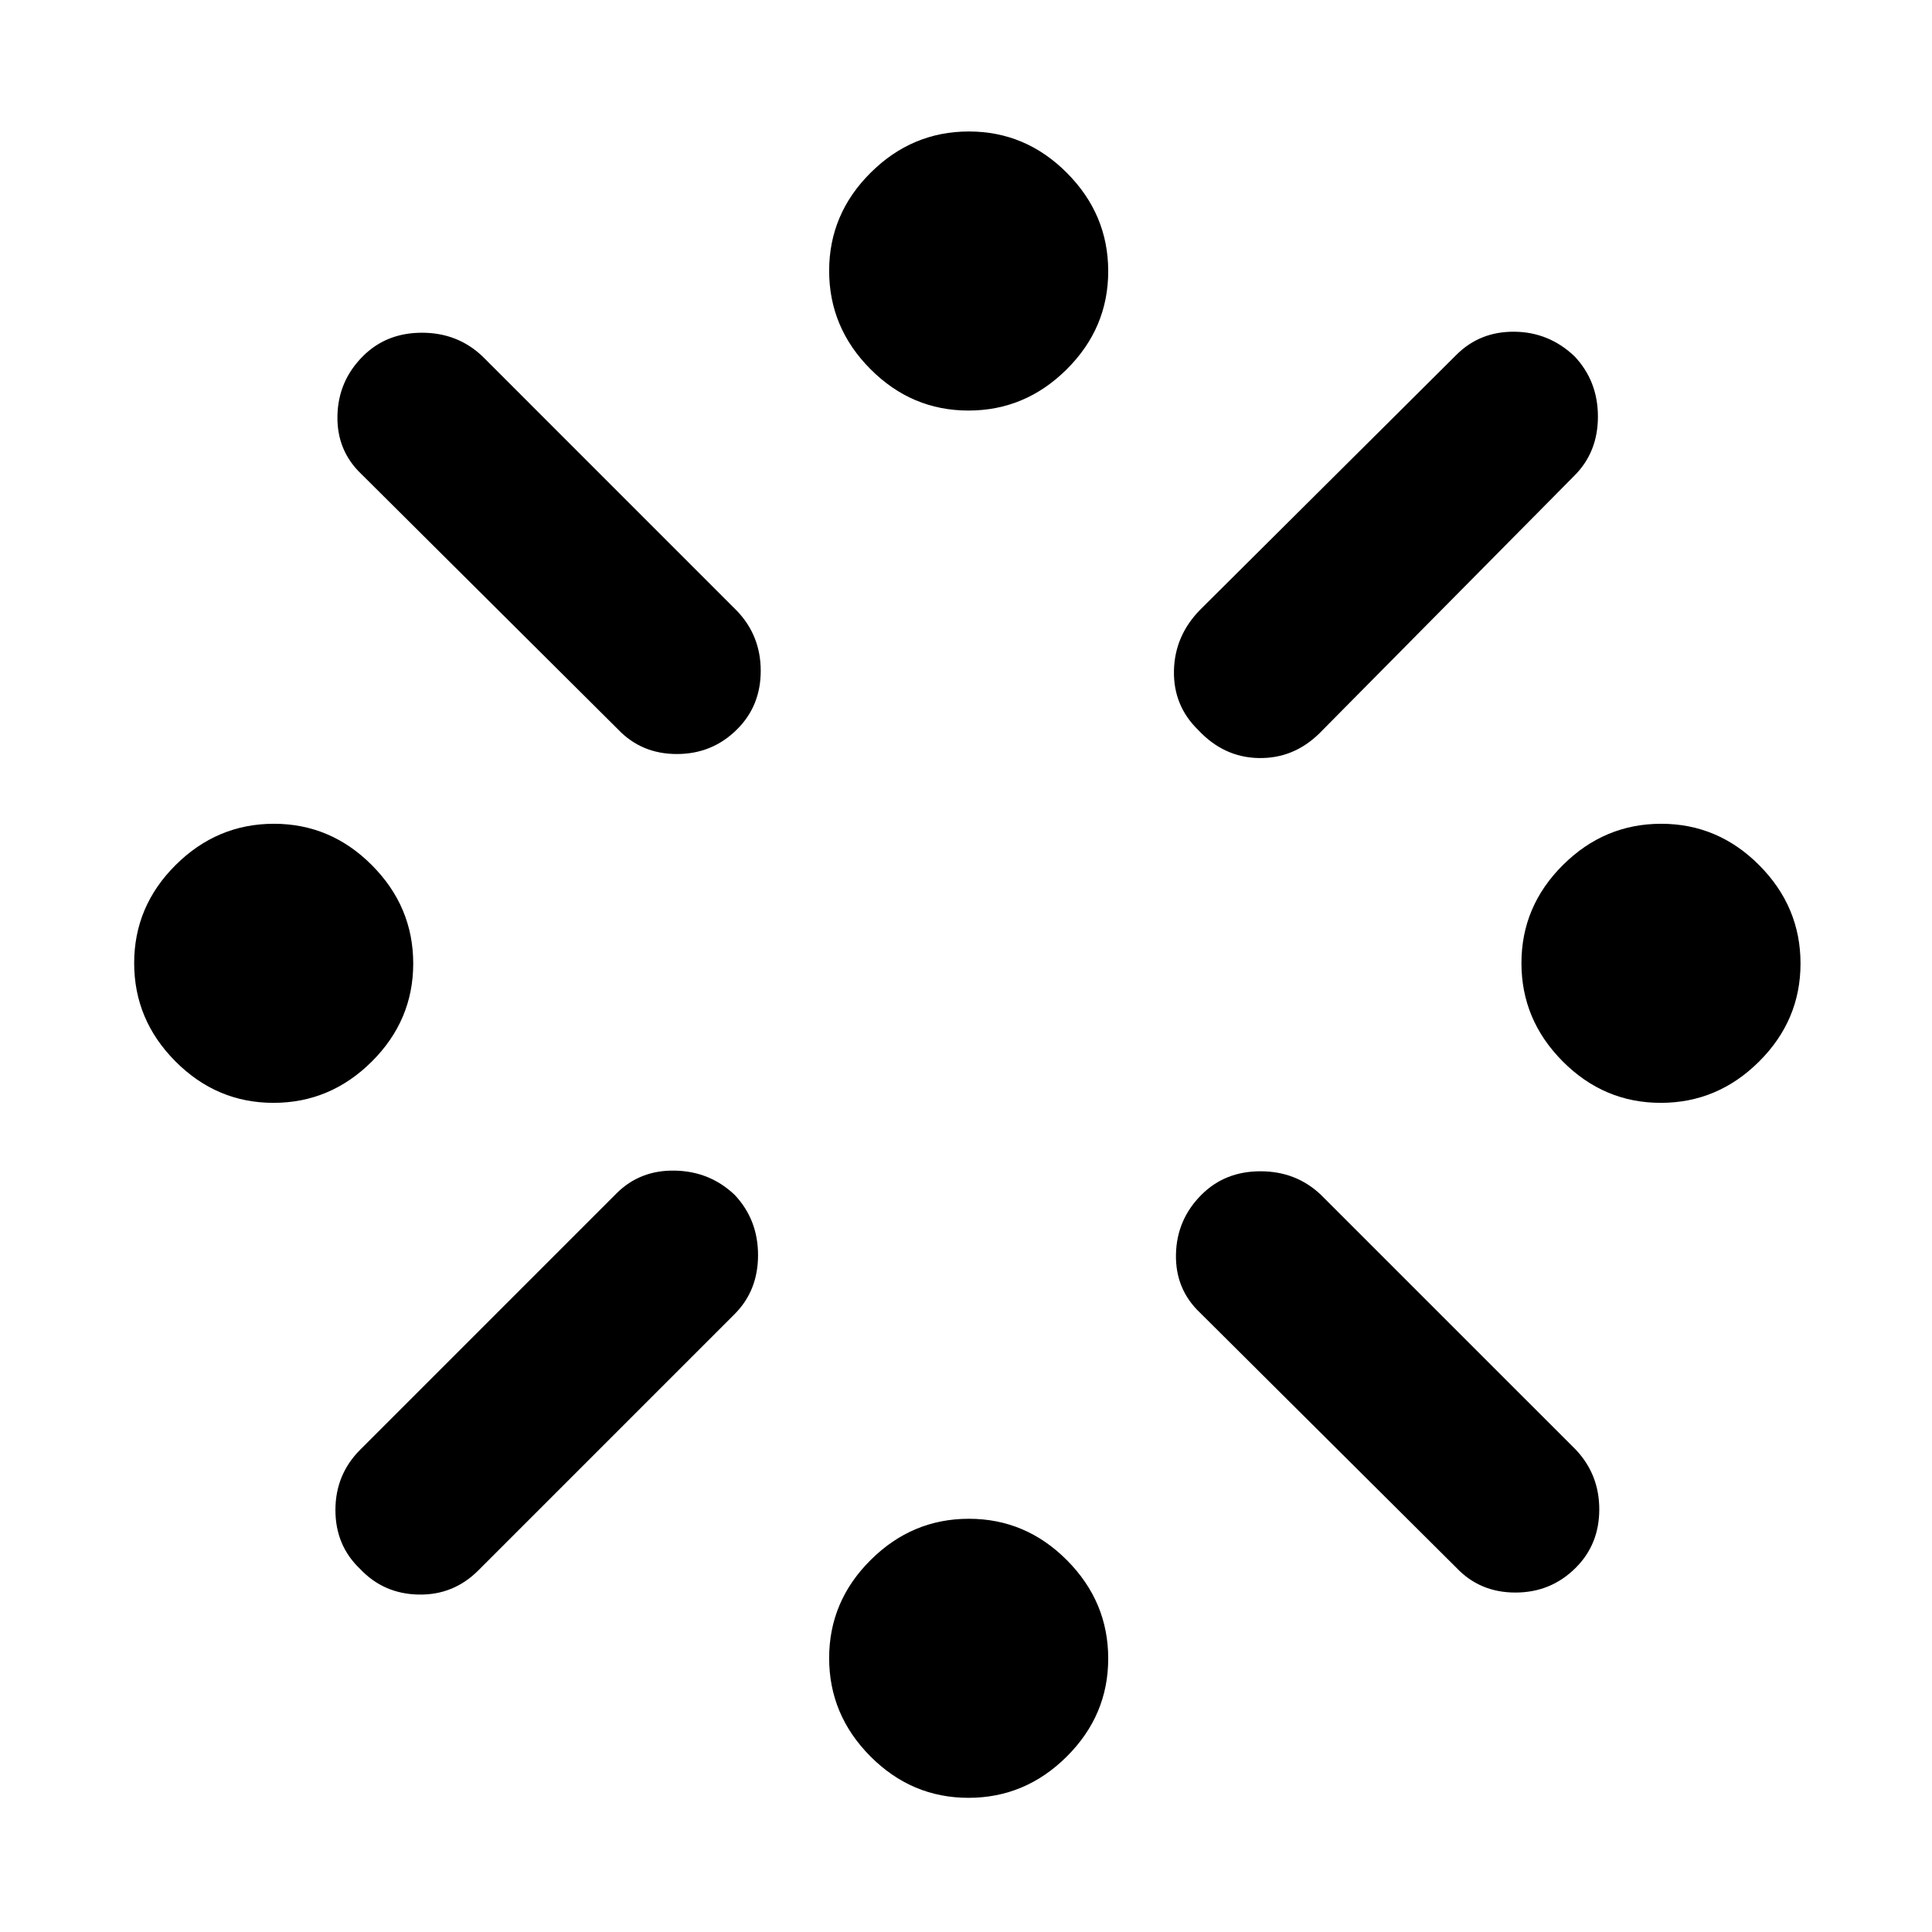 <svg xmlns="http://www.w3.org/2000/svg" height="40" viewBox="0 -960 960 960" width="40"><path d="M135.89-412q-28.22 0-48.72-20.61-20.5-20.6-20.5-48.83 0-28.23 20.6-48.73 20.61-20.5 48.84-20.5 28.22 0 48.72 20.61t20.5 48.83q0 28.23-20.6 48.73-20.61 20.5-48.84 20.5ZM179-239.67 306.33-367q11.67-11.67 29-11.33 17.34.33 29.67 12 11.67 12.33 11.67 30 0 17.66-11.67 29.33L237.67-179.67q-12.34 12.34-29.67 12-17.33-.33-29-12.66-12.33-11.67-12.33-29.34 0-17.66 12.33-30Zm128-358L179.67-724.33q-12.34-11.67-12-29 .33-17.34 12.66-29.67 11.67-11.67 29.34-11.67 17.66 0 30 11.67l126.66 126.67Q378-644 378-626.67q0 17.34-11.67 29-12.33 12.34-30 12.34-17.66 0-29.33-12.34Zm174.23 531q-28.23 0-48.73-20.6-20.5-20.61-20.5-48.84 0-28.22 20.61-48.72 20.6-20.5 48.83-20.5 28.23 0 48.73 20.6 20.5 20.61 20.5 48.84 0 28.22-20.61 48.72t-48.83 20.5Zm0-689.33q-28.23 0-48.73-20.61-20.5-20.6-20.5-48.83 0-28.23 20.61-48.73 20.6-20.5 48.83-20.5 28.23 0 48.73 20.61 20.5 20.61 20.5 48.83 0 28.23-20.61 48.73-20.61 20.5-48.83 20.5Zm115.1 99 127.34-126.67q11.66-11.66 28.83-11.5 17.17.17 29.83 12.17Q794-770.67 794-753t-11.67 29.33l-126.66 128q-12.85 12.67-30.26 12.34-17.41-.34-30.08-14-12.33-12-12-29.37.34-17.37 13-30.3Zm127.34 476L596.33-307.67q-12.33-11.66-12-29 .34-17.33 12.67-29.66Q608.67-378 626.33-378q17.67 0 30 11.67L783-239.67q11.67 12.34 11.67 29.67 0 17.33-11.67 29-12.33 12.33-30 12.33T723.67-181Zm101.56-231q-28.23 0-48.73-20.61-20.5-20.6-20.5-48.83 0-28.23 20.61-48.73 20.6-20.5 48.83-20.5 28.23 0 48.73 20.61 20.5 20.61 20.5 48.83 0 28.23-20.61 48.73-20.61 20.5-48.83 20.5Z"/></svg>
